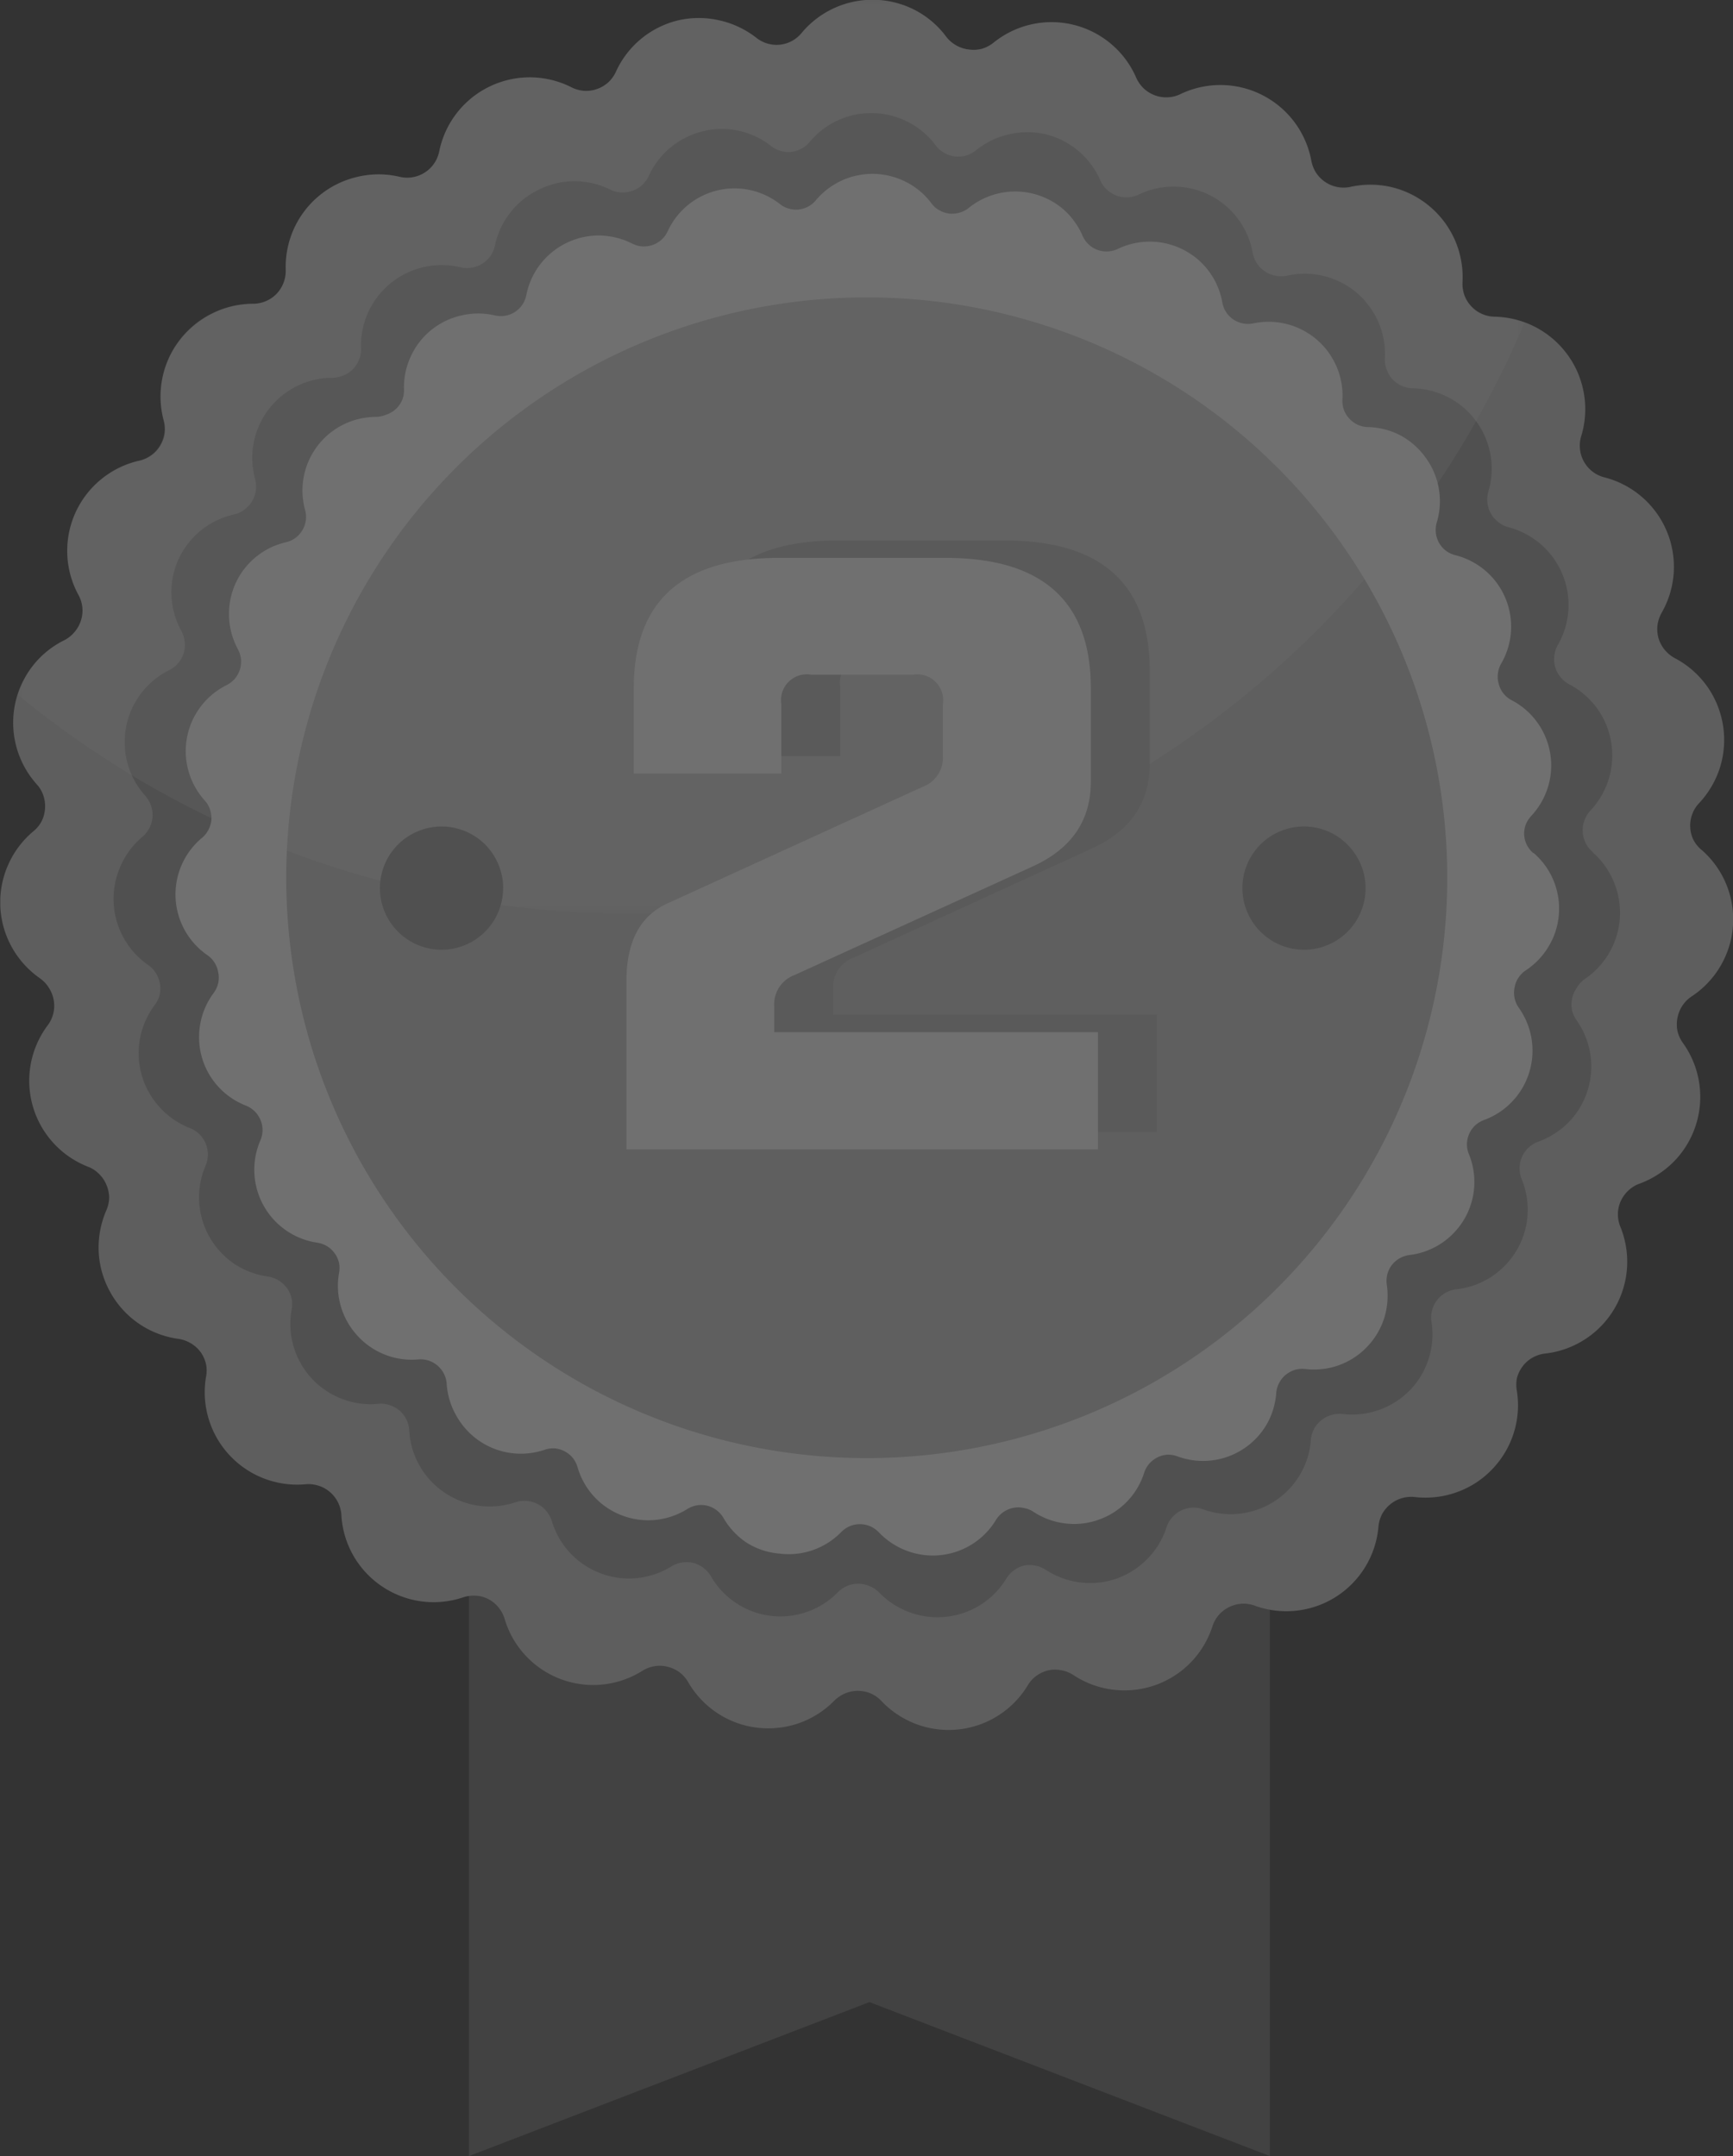 <svg xmlns="http://www.w3.org/2000/svg" xmlns:xlink="http://www.w3.org/1999/xlink" viewBox="0 0 175.09 217.89"><rect x="0" y="0" width="175.09" height="217.89" fill="#333333" stroke="none"/><defs><style>.cls-1{fill:#fff;}.cls-2{fill:none;}.cls-3{opacity:0.3;}.cls-4{clip-path:url(#clip-path);}.cls-5{fill:#636363;}.cls-6{fill:#c2c2c2;}.cls-7{fill:#959595;}.cls-8{fill:#c6c6c6;}.cls-9{opacity:0.22;}.cls-10{mask:url(#mask);}.cls-11{fill:#b5b5b5;}</style><clipPath id="clip-path" transform="translate(0.03 0)"><rect class="cls-2" width="175.07" height="217.89"/></clipPath><mask id="mask" x="1.76" y="0" width="152.27" height="92.33" maskUnits="userSpaceOnUse"><g transform="translate(0.03 0)"><g id="mask0_692_519" data-name="mask0 692 519"><path class="cls-1" d="M154,0H1.73V92.33H154Z"/></g></g></mask></defs><g id="Layer_2" data-name="Layer 2"><g id="Layer_1-2" data-name="Layer 1"><g class="cls-3"><g class="cls-4"><path class="cls-5" d="M128.27,217.89,87.81,202.33,47.35,217.89V102.74h80.92Z" transform="translate(0.03 0)"/><path class="cls-6" d="M171.88,85.89a3.33,3.33,0,0,1-.81-1,3.2,3.2,0,0,1-.33-1.29,3.24,3.24,0,0,1,.2-1.31,3.16,3.16,0,0,1,.7-1.13,9.46,9.46,0,0,0,2.13-3.68,9.39,9.39,0,0,0-1.36-8.17,9.37,9.37,0,0,0-3.21-2.79,3.41,3.41,0,0,1-1.66-2,3.5,3.5,0,0,1-.11-1.33,3.54,3.54,0,0,1,.42-1.26,9.33,9.33,0,0,0-5.75-13.68,3.3,3.3,0,0,1-2.5-2.86,3.32,3.32,0,0,1,.13-1.33A9.35,9.35,0,0,0,151,32a3.23,3.23,0,0,1-1.3-.28,3.19,3.19,0,0,1-1.08-.77,3.25,3.25,0,0,1-.7-1.13,3.5,3.5,0,0,1-.19-1.32,9.37,9.37,0,0,0-.74-4.18,9.39,9.39,0,0,0-6.29-5.38,9.39,9.39,0,0,0-4.25-.07,3.31,3.31,0,0,1-2.57-.47,3.37,3.37,0,0,1-.94-.94,3.5,3.5,0,0,1-.49-1.24,9.34,9.34,0,0,0-13.2-6.72,3.2,3.2,0,0,1-1.29.33,3.27,3.27,0,0,1-1.31-.2,3.4,3.4,0,0,1-1.13-.7,3.45,3.45,0,0,1-.76-1.09,9.28,9.28,0,0,0-2.54-3.41,9.32,9.32,0,0,0-11.87-.12,3.52,3.52,0,0,1-1.18.62A3.47,3.47,0,0,1,97.82,5a3.36,3.36,0,0,1-1.27-.43,3.32,3.32,0,0,1-1-.88A9.17,9.17,0,0,0,92.38,1,9.32,9.32,0,0,0,80.94,3.36a3.27,3.27,0,0,1-2.16,1.16,3.29,3.29,0,0,1-2.36-.67,9.39,9.39,0,0,0-3.77-1.79,9.27,9.27,0,0,0-4.16,0A9.28,9.28,0,0,0,62.2,7.25a3.32,3.32,0,0,1-.78,1.08A3.39,3.39,0,0,1,60.28,9,3.27,3.27,0,0,1,59,9.18a3.35,3.35,0,0,1-1.28-.35,9.33,9.33,0,0,0-13.37,6.46,3.37,3.37,0,0,1-.51,1.22,3.3,3.3,0,0,1-3.49,1.36,9.25,9.25,0,0,0-4.25,0,9.33,9.33,0,0,0-7.26,9.39,3.4,3.4,0,0,1-.93,2.44,3.34,3.34,0,0,1-2.4,1,9.28,9.28,0,0,0-4.13,1,9.39,9.39,0,0,0-3.27,2.7,9.21,9.21,0,0,0-1.74,3.86,9.34,9.34,0,0,0,.14,4.24,3.32,3.32,0,0,1,.09,1.33A3.31,3.31,0,0,1,14,46.57a9.31,9.31,0,0,0-3.82,1.88A9.33,9.33,0,0,0,7.89,60.11a3.26,3.26,0,0,1,.26,2.59,3.22,3.22,0,0,1-.64,1.16,3.36,3.36,0,0,1-1,.82A9.17,9.17,0,0,0,3.19,67.4a9.34,9.34,0,0,0,.49,11.86,3.17,3.17,0,0,1,.67,1.13,3.43,3.43,0,0,1,.17,1.31A3.35,3.35,0,0,1,4.17,83a3.28,3.28,0,0,1-.82,1A9.38,9.38,0,0,0,0,91.59a9.35,9.35,0,0,0,4,7.27,3.36,3.36,0,0,1,.93,1,3.29,3.29,0,0,1,.47,1.24,3.14,3.14,0,0,1-.05,1.33,3.32,3.32,0,0,1-.57,1.2,9.33,9.33,0,0,0,4.06,14.27,3.17,3.17,0,0,1,1.12.72,3.27,3.27,0,0,1,.75,1.09A3.48,3.48,0,0,1,11,121a3.41,3.41,0,0,1-.28,1.3,9.46,9.46,0,0,0-.78,4.2,9.25,9.25,0,0,0,1.18,4.1,9.28,9.28,0,0,0,6.85,4.7,3.39,3.39,0,0,1,1.26.44,3.32,3.32,0,0,1,1,.89,3.4,3.4,0,0,1,.55,1.21,3.31,3.31,0,0,1,0,1.33A9.34,9.34,0,0,0,30.82,150a3.28,3.28,0,0,1,1.32.14,3.22,3.22,0,0,1,1.16.64,3.32,3.32,0,0,1,1.16,2.33,9.32,9.32,0,0,0,1.2,4.08,9.37,9.37,0,0,0,6.86,4.64,9.34,9.34,0,0,0,4.23-.4,3.46,3.46,0,0,1,1.32-.17,3.14,3.14,0,0,1,1.27.36,3.21,3.21,0,0,1,1,.83,3.38,3.38,0,0,1,.62,1.17,9.27,9.27,0,0,0,2.11,3.69,9.33,9.33,0,0,0,11.77,1.56,3.3,3.3,0,0,1,1.24-.48,3.14,3.14,0,0,1,1.33.05,3.35,3.35,0,0,1,1.21.56,3.24,3.24,0,0,1,.88,1,9.38,9.38,0,0,0,2.91,3.1,9.23,9.23,0,0,0,4,1.49,9.48,9.48,0,0,0,4.23-.43,9.38,9.38,0,0,0,3.6-2.27,3.47,3.47,0,0,1,1.1-.75,3.35,3.35,0,0,1,2.61,0,3.29,3.29,0,0,1,1.08.77,9.41,9.41,0,0,0,3.55,2.34,9.34,9.34,0,0,0,11.21-3.9,3.24,3.24,0,0,1,.9-1,3.36,3.36,0,0,1,1.2-.55,3.31,3.31,0,0,1,1.33,0,3.23,3.23,0,0,1,1.23.5,9.27,9.27,0,0,0,4,1.46,9.34,9.34,0,0,0,7.81-2.74,9.4,9.4,0,0,0,2.2-3.64,3.22,3.22,0,0,1,.64-1.16,3.35,3.35,0,0,1,2.34-1.15,3.27,3.27,0,0,1,1.31.2,9.34,9.34,0,0,0,12.49-8,3.46,3.46,0,0,1,.37-1.26,3.33,3.33,0,0,1,.84-1,3.34,3.34,0,0,1,2.48-.72,9.31,9.31,0,0,0,4.22-.49,9.11,9.11,0,0,0,3.57-2.31,9.31,9.31,0,0,0,2.51-7.89,3.51,3.51,0,0,1,0-1.33,3.3,3.3,0,0,1,.58-1.19,3.1,3.1,0,0,1,1-.88,3.34,3.34,0,0,1,1.26-.41A9.34,9.34,0,0,0,163.69,124a3.44,3.44,0,0,1-.26-1.31,3.4,3.4,0,0,1,.28-1.29,3.51,3.51,0,0,1,.78-1.09,3.28,3.28,0,0,1,1.13-.69,9.56,9.56,0,0,0,3.57-2.34A9.35,9.35,0,0,0,170,105.4a3.4,3.4,0,0,1-.55-1.21,3.31,3.31,0,0,1,0-1.33,3.35,3.35,0,0,1,1.44-2.17,9.28,9.28,0,0,0,2.92-3.09,9.31,9.31,0,0,0-1.92-11.71" transform="translate(0.03 0)"/><path class="cls-7" d="M160.88,86.09a2.74,2.74,0,0,1-.71-.91,2.9,2.9,0,0,1-.29-1.12,2.66,2.66,0,0,1,.17-1.15,2.79,2.79,0,0,1,.61-1A8.12,8.12,0,0,0,162.75,75a8.07,8.07,0,0,0-4.21-5.83,2.89,2.89,0,0,1-1.44-1.75,2.8,2.8,0,0,1-.09-1.15,2.85,2.85,0,0,1,.36-1.1,8.15,8.15,0,0,0,1.06-3.54,8.12,8.12,0,0,0-6.06-8.35,2.71,2.71,0,0,1-1-.5,2.88,2.88,0,0,1-.76-.87,2.7,2.7,0,0,1-.36-1.1,2.79,2.79,0,0,1,.1-1.15,8.11,8.11,0,0,0-1.24-7.09,8,8,0,0,0-2.8-2.41,8.13,8.13,0,0,0-3.58-.92,2.85,2.85,0,0,1-1.12-.24,2.91,2.91,0,0,1-.94-.66,2.87,2.87,0,0,1-.6-1,2.71,2.71,0,0,1-.18-1.13A8.11,8.11,0,0,0,130,27.86a2.79,2.79,0,0,1-1.15,0,2.82,2.82,0,0,1-1.08-.43,2.75,2.75,0,0,1-.81-.82,2.94,2.94,0,0,1-.43-1.07,8.1,8.1,0,0,0-7.87-6.68,8.06,8.06,0,0,0-3.61.79,2.9,2.9,0,0,1-2.26.12,3.15,3.15,0,0,1-1-.61,2.85,2.85,0,0,1-.66-.95,8.15,8.15,0,0,0-5.5-4.64,8.26,8.26,0,0,0-3.7,0,8.12,8.12,0,0,0-3.33,1.6,2.87,2.87,0,0,1-1,.54,3,3,0,0,1-1.15.1,3,3,0,0,1-1.1-.37,3,3,0,0,1-.86-.77,8,8,0,0,0-2.77-2.34,8.12,8.12,0,0,0-3.51-.9,8.08,8.08,0,0,0-6.44,2.92,2.82,2.82,0,0,1-1.88,1,2.85,2.85,0,0,1-2-.58,8,8,0,0,0-6.91-1.5,8.07,8.07,0,0,0-5.46,4.5,2.83,2.83,0,0,1-.68.93,2.64,2.64,0,0,1-1,.59,3,3,0,0,1-1.15.16,2.93,2.93,0,0,1-1.11-.31,8.09,8.09,0,0,0-7.12,0A8.13,8.13,0,0,0,50,24.7a3.16,3.16,0,0,1-.43,1.1,3,3,0,0,1-.84.83,3,3,0,0,1-1.1.42A2.77,2.77,0,0,1,46.45,27a8.07,8.07,0,0,0-3.69,0,8.13,8.13,0,0,0-5.58,4.54,8,8,0,0,0-.73,3.62,2.77,2.77,0,0,1-.19,1.14,3.07,3.07,0,0,1-.62,1,2.82,2.82,0,0,1-1,.65,2.93,2.93,0,0,1-1.13.23A8,8,0,0,0,30,39a8.1,8.1,0,0,0-4.26,9.4,3,3,0,0,1,.08,1.15A2.89,2.89,0,0,1,23.57,52,8.11,8.11,0,0,0,18,56.53a8.07,8.07,0,0,0,.27,7.19,3.08,3.08,0,0,1,.36,1.11A2.86,2.86,0,0,1,18.53,66a2.85,2.85,0,0,1-1.48,1.73,8.11,8.11,0,0,0-4.34,5.74,8.22,8.22,0,0,0,.15,3.69,8.1,8.1,0,0,0,1.77,3.24,3,3,0,0,1,.59,1,3,3,0,0,1,.16,1.15,2.83,2.83,0,0,1-.31,1.11,2.9,2.9,0,0,1-.72.91,8.05,8.05,0,0,0-2.22,3,8.14,8.14,0,0,0-.68,3.64,8.15,8.15,0,0,0,3.47,6.3,2.88,2.88,0,0,1,.8.83,2.92,2.92,0,0,1,.37,2.23,2.92,2.92,0,0,1-.49,1,8.09,8.09,0,0,0,.49,10.31,8.11,8.11,0,0,0,3,2.1,2.83,2.83,0,0,1,1,.62,2.84,2.84,0,0,1,.88,2.09,2.76,2.76,0,0,1-.24,1.13,8.14,8.14,0,0,0-.64,3.61,8.13,8.13,0,0,0,3.49,6.25A8.1,8.1,0,0,0,27,129a2.78,2.78,0,0,1,1.09.38,2.88,2.88,0,0,1,1.34,1.83,2.84,2.84,0,0,1,0,1.16,8.08,8.08,0,0,0,.2,3.69,8.08,8.08,0,0,0,4.87,5.3,8,8,0,0,0,3.66.51,2.79,2.79,0,0,1,1.15.12,2.83,2.83,0,0,1,1.72,1.46,2.9,2.9,0,0,1,.29,1.12,8.07,8.07,0,0,0,3.55,6.26,8.13,8.13,0,0,0,7.14,1,2.81,2.81,0,0,1,1.15-.15,2.67,2.67,0,0,1,1.11.31,2.63,2.63,0,0,1,.9.72,2.89,2.89,0,0,1,.55,1A8.12,8.12,0,0,0,60.66,159a8,8,0,0,0,3.66.48,8.11,8.11,0,0,0,3.5-1.19,2.92,2.92,0,0,1,2.21-.34,2.88,2.88,0,0,1,1,.49,2.81,2.81,0,0,1,.76.85,8.11,8.11,0,0,0,12.8,1.65,3,3,0,0,1,.95-.66,2.89,2.89,0,0,1,2.26,0,3,3,0,0,1,1,.66,8.19,8.19,0,0,0,3.08,2,8.18,8.18,0,0,0,7.16-.76,8.13,8.13,0,0,0,2.59-2.63,2.76,2.76,0,0,1,.78-.85,2.72,2.72,0,0,1,1-.48,2.83,2.83,0,0,1,1.16,0,2.94,2.94,0,0,1,1.07.43,8.17,8.17,0,0,0,7.15.88,8.25,8.25,0,0,0,3.11-2,8,8,0,0,0,1.92-3.16,2.65,2.65,0,0,1,.56-1,2.74,2.74,0,0,1,.91-.71,2.59,2.59,0,0,1,1.12-.29,2.62,2.62,0,0,1,1.14.17,8.14,8.14,0,0,0,7.16-.81,8.07,8.07,0,0,0,3.7-6.19,2.83,2.83,0,0,1,.31-1.11A2.89,2.89,0,0,1,134.5,143a2.79,2.79,0,0,1,1.15-.1,8.15,8.15,0,0,0,6.78-2.42,8.11,8.11,0,0,0,2.17-6.87,2.79,2.79,0,0,1,.05-1.15,2.75,2.75,0,0,1,.5-1.05,2.85,2.85,0,0,1,2-1.12,8.07,8.07,0,0,0,3.48-1.25,8.09,8.09,0,0,0,3.09-9.85,2.89,2.89,0,0,1,.68-3.21,2.83,2.83,0,0,1,1-.61,8.29,8.29,0,0,0,3.1-2,8.09,8.09,0,0,0,.73-10.3,3,3,0,0,1-.44-1,2.94,2.94,0,0,1,.45-2.18A2.9,2.9,0,0,1,160,99a8.11,8.11,0,0,0,3.63-6.22,8.16,8.16,0,0,0-2.75-6.65" transform="translate(0.03 0)"/><path class="cls-1" d="M154.87,86.2a2.67,2.67,0,0,1-.65-.84,2.61,2.61,0,0,1-.26-1,2.7,2.7,0,0,1,.15-1,2.9,2.9,0,0,1,.56-.9,7.49,7.49,0,0,0,1.7-2.94,7.44,7.44,0,0,0-3.64-8.74,2.59,2.59,0,0,1-.84-.67,2.63,2.63,0,0,1-.5-1,2.57,2.57,0,0,1-.08-1.07,2.63,2.63,0,0,1,.34-1,7.43,7.43,0,0,0,.41-6.6,7.35,7.35,0,0,0-2-2.75,7.5,7.5,0,0,0-3-1.57,2.67,2.67,0,0,1-1-.46,2.7,2.7,0,0,1-.7-.8,2.73,2.73,0,0,1-.32-1,2.7,2.7,0,0,1,.09-1.06A7.44,7.44,0,0,0,144,46.24,7.53,7.53,0,0,0,141.46,44a7.4,7.4,0,0,0-3.29-.84,2.66,2.66,0,0,1-1-.22,2.78,2.78,0,0,1-.86-.62,2.63,2.63,0,0,1-.56-.9,2.68,2.68,0,0,1-.15-1.05,7.47,7.47,0,0,0-9-7.69,2.66,2.66,0,0,1-2-.38,2.68,2.68,0,0,1-.75-.75,2.74,2.74,0,0,1-.39-1,7.39,7.39,0,0,0-3.93-5.31,7.44,7.44,0,0,0-6.61-.09,2.66,2.66,0,0,1-2.07.1,2.4,2.4,0,0,1-.9-.56,2.64,2.64,0,0,1-.61-.87,7.45,7.45,0,0,0-2-2.72,7.47,7.47,0,0,0-9.48-.1,2.65,2.65,0,0,1-.94.49,2.7,2.7,0,0,1-1.06.09,2.63,2.63,0,0,1-1-.34,2.41,2.41,0,0,1-.79-.7,7.29,7.29,0,0,0-2.54-2.14,7.45,7.45,0,0,0-9.13,1.84,2.61,2.61,0,0,1-3.61.4,7.43,7.43,0,0,0-11.35,2.71,2.67,2.67,0,0,1-.62.86,2.84,2.84,0,0,1-.91.55,2.92,2.92,0,0,1-1.06.14,2.64,2.64,0,0,1-1-.28,7.63,7.63,0,0,0-3.31-.82,7.46,7.46,0,0,0-7.39,6,2.73,2.73,0,0,1-.41,1,2.82,2.82,0,0,1-.76.74,2.64,2.64,0,0,1-2,.34,7.33,7.33,0,0,0-3.39,0,7.38,7.38,0,0,0-5.13,4.17,7.34,7.34,0,0,0-.67,3.33,2.6,2.6,0,0,1-.17,1A2.61,2.61,0,0,1,39,41.9a2.76,2.76,0,0,1-1,.23,7.57,7.57,0,0,0-3.31.76,7.44,7.44,0,0,0-3.9,8.63,2.59,2.59,0,0,1-.27,2.06,2.56,2.56,0,0,1-.71.79,2.67,2.67,0,0,1-1,.44A7.43,7.43,0,0,0,23.75,59a7.51,7.51,0,0,0,.25,6.6,2.78,2.78,0,0,1,.32,1,2.91,2.91,0,0,1-.11,1.06,2.82,2.82,0,0,1-.51.93,2.79,2.79,0,0,1-.84.65,7.45,7.45,0,0,0-2.22,11.64,2.47,2.47,0,0,1,.54.91,2.68,2.68,0,0,1,.15,1.05,2.78,2.78,0,0,1-.29,1,2.66,2.66,0,0,1-.66.83,7.45,7.45,0,0,0,.52,11.84,2.55,2.55,0,0,1,.74.76,2.72,2.72,0,0,1,.38,1,2.53,2.53,0,0,1,0,1.06,2.64,2.64,0,0,1-.45,1,7.43,7.43,0,0,0-1.36,3.11A7.42,7.42,0,0,0,22,109.79a7.42,7.42,0,0,0,2.79,1.93,2.68,2.68,0,0,1,1.49,1.44,2.62,2.62,0,0,1,0,2.08,7.46,7.46,0,0,0,2.59,9.1A7.46,7.46,0,0,0,32,125.58a2.78,2.78,0,0,1,1,.35,2.69,2.69,0,0,1,1.22,1.68,2.7,2.7,0,0,1,0,1.06A7.43,7.43,0,0,0,36.1,135a7.41,7.41,0,0,0,6.15,2.38,2.66,2.66,0,0,1,1,.11,2.69,2.69,0,0,1,1.58,1.35,2.67,2.67,0,0,1,.27,1,7.38,7.38,0,0,0,1,3.27A7.45,7.45,0,0,0,55,146.51a2.67,2.67,0,0,1,1-.14,2.6,2.6,0,0,1,1,.29,2.66,2.66,0,0,1,.83.66,2.82,2.82,0,0,1,.49.94,7.39,7.39,0,0,0,1.69,3,7.31,7.31,0,0,0,2.82,1.89,7.4,7.4,0,0,0,3.36.45,7.49,7.49,0,0,0,3.22-1.1,2.64,2.64,0,0,1,2-.34,2.68,2.68,0,0,1,1.66,1.25,7.44,7.44,0,0,0,2.32,2.48A7.28,7.28,0,0,0,78.69,157a7.41,7.41,0,0,0,6.25-2.15,2.79,2.79,0,0,1,.87-.61,2.68,2.68,0,0,1,2.08,0,2.79,2.79,0,0,1,.87.61,7.57,7.57,0,0,0,2.83,1.87,7.45,7.45,0,0,0,9-3.11,2.55,2.55,0,0,1,.72-.78,2.7,2.7,0,0,1,1-.44,2.57,2.57,0,0,1,1.07,0,2.52,2.52,0,0,1,1,.39,7.47,7.47,0,0,0,3.19,1.17,7.29,7.29,0,0,0,3.37-.36,7.38,7.38,0,0,0,4.62-4.73,2.73,2.73,0,0,1,.51-.93,2.79,2.79,0,0,1,.84-.65,2.62,2.62,0,0,1,1-.27,2.69,2.69,0,0,1,1,.16,7.45,7.45,0,0,0,9-3.16,7.45,7.45,0,0,0,1-3.24,2.6,2.6,0,0,1,.29-1,2.66,2.66,0,0,1,.66-.83,2.88,2.88,0,0,1,.93-.5,2.73,2.73,0,0,1,1.06-.09,7.4,7.4,0,0,0,6.23-2.23,7.52,7.52,0,0,0,1.74-2.91,7.64,7.64,0,0,0,.26-3.39,2.66,2.66,0,0,1,.06-1.05,2.58,2.58,0,0,1,.46-.94,2.7,2.7,0,0,1,1.78-1,7.41,7.41,0,0,0,3.18-1.16,7.5,7.5,0,0,0,2.34-2.45,7.44,7.44,0,0,0,.48-6.58,2.5,2.5,0,0,1-.2-1,2.65,2.65,0,0,1,.83-1.91,2.74,2.74,0,0,1,.91-.55,7.41,7.41,0,0,0,2.84-1.87,7.47,7.47,0,0,0,.67-9.45,2.67,2.67,0,0,1-.44-1,2.7,2.7,0,0,1,0-1.06,2.54,2.54,0,0,1,.4-1,2.68,2.68,0,0,1,.75-.75,7.44,7.44,0,0,0,2.33-2.47,7.3,7.3,0,0,0,1-3.24,7.41,7.41,0,0,0-2.52-6.11" transform="translate(0.03 0)"/><path class="cls-8" d="M146.19,88.7a58.65,58.65,0,1,1-4.46-22.43A58.62,58.62,0,0,1,146.19,88.7Z" transform="translate(0.03 0)"/><g class="cls-9"><g class="cls-10"><path class="cls-1" d="M154,32.62a9.61,9.61,0,0,0-3-.57,3.23,3.23,0,0,1-1.3-.28,3.19,3.19,0,0,1-1.08-.77,3.25,3.25,0,0,1-.7-1.13,3.5,3.5,0,0,1-.19-1.32,9.32,9.32,0,0,0-3.26-7.6,9.26,9.26,0,0,0-8-2,3.31,3.31,0,0,1-2.57-.47,3.37,3.37,0,0,1-.94-.94,3.5,3.5,0,0,1-.49-1.24,9.37,9.37,0,0,0-4.94-6.67,9.34,9.34,0,0,0-8.29-.1,3.2,3.2,0,0,1-1.29.33,3.31,3.31,0,0,1-2.44-.9,3.45,3.45,0,0,1-.76-1.09,9.28,9.28,0,0,0-2.54-3.41,9.32,9.32,0,0,0-11.87-.12,3.52,3.52,0,0,1-1.18.62A3.47,3.47,0,0,1,97.82,5a3.25,3.25,0,0,1-1.26-.43,3.24,3.24,0,0,1-1-.88A9.29,9.29,0,0,0,88.34,0a9.31,9.31,0,0,0-7.4,3.34,3.26,3.26,0,0,1-2.16,1.17,3.29,3.29,0,0,1-2.36-.67,9.39,9.39,0,0,0-3.77-1.79,9.27,9.27,0,0,0-4.16,0A9.28,9.28,0,0,0,62.2,7.25a3.32,3.32,0,0,1-.78,1.08A3.39,3.39,0,0,1,60.28,9,3.27,3.27,0,0,1,59,9.18a3.35,3.35,0,0,1-1.28-.35,9.33,9.33,0,0,0-13.37,6.46,3.37,3.37,0,0,1-.51,1.22,3.3,3.3,0,0,1-3.49,1.36,9.25,9.25,0,0,0-4.25,0,9.33,9.33,0,0,0-7.26,9.39,3.29,3.29,0,0,1-.93,2.44,3.34,3.34,0,0,1-2.4,1,9.3,9.3,0,0,0-7.41,3.66,9.35,9.35,0,0,0-1.59,8.11A3.33,3.33,0,0,1,16.12,45a3.37,3.37,0,0,1-.9,1,3.45,3.45,0,0,1-1.22.55,9.31,9.31,0,0,0-3.82,1.88A9.33,9.33,0,0,0,7.89,60.11a3.26,3.26,0,0,1,.26,2.59,3.22,3.22,0,0,1-.64,1.16,3.36,3.36,0,0,1-1,.82,9.3,9.3,0,0,0-4.73,5.55,97.58,97.58,0,0,0,62,22.1,98.14,98.14,0,0,0,54.12-16.27A98.13,98.13,0,0,0,154,32.62Z" transform="translate(0.03 0)"/></g></g><path class="cls-7" d="M50.8,89.77a6.22,6.22,0,0,1-7.44,6.09A6.24,6.24,0,0,1,38.48,91,6.23,6.23,0,0,1,49,85.36a6.29,6.29,0,0,1,1.81,4.41Z" transform="translate(0.03 0)"/><path class="cls-7" d="M137.94,89.77a6.22,6.22,0,0,1-7.44,6.09A6.24,6.24,0,0,1,125.62,91a6.22,6.22,0,0,1,8.48-7,6,6,0,0,1,2,1.35,6.17,6.17,0,0,1,1.35,2A6.23,6.23,0,0,1,137.94,89.77Z" transform="translate(0.03 0)"/><path class="cls-11" d="M116.13,67.8v9.4q0,5.91-5.92,8.58l-24,11a3.15,3.15,0,0,0-2.07,3.11v2.67h32.71v11.84H69.21v-17q0-6.08,4.29-7.92l25.61-11.7a3.13,3.13,0,0,0,2.07-3.1V69.42a2.62,2.62,0,0,0-3-3H87.86a2.61,2.61,0,0,0-3,3v7H70V67.8Q70,54.61,84.6,54.62h16.87Q116.13,54.62,116.13,67.8Z" transform="translate(0.03 0)"/><path class="cls-1" d="M110.18,69.56V79q0,5.91-5.92,8.58l-24,10.95a3.15,3.15,0,0,0-2.07,3.11v2.67h32.71v11.84H63.26v-17q0-6.07,4.29-7.92l25.61-11.7a3.13,3.13,0,0,0,2.07-3.11V71.18a2.62,2.62,0,0,0-3-3H81.91a2.61,2.61,0,0,0-3,3v7H64V69.56q0-13.19,14.65-13.18H95.52Q110.18,56.38,110.18,69.56Z" transform="translate(0.03 0)"/></g></g></g></g></svg>